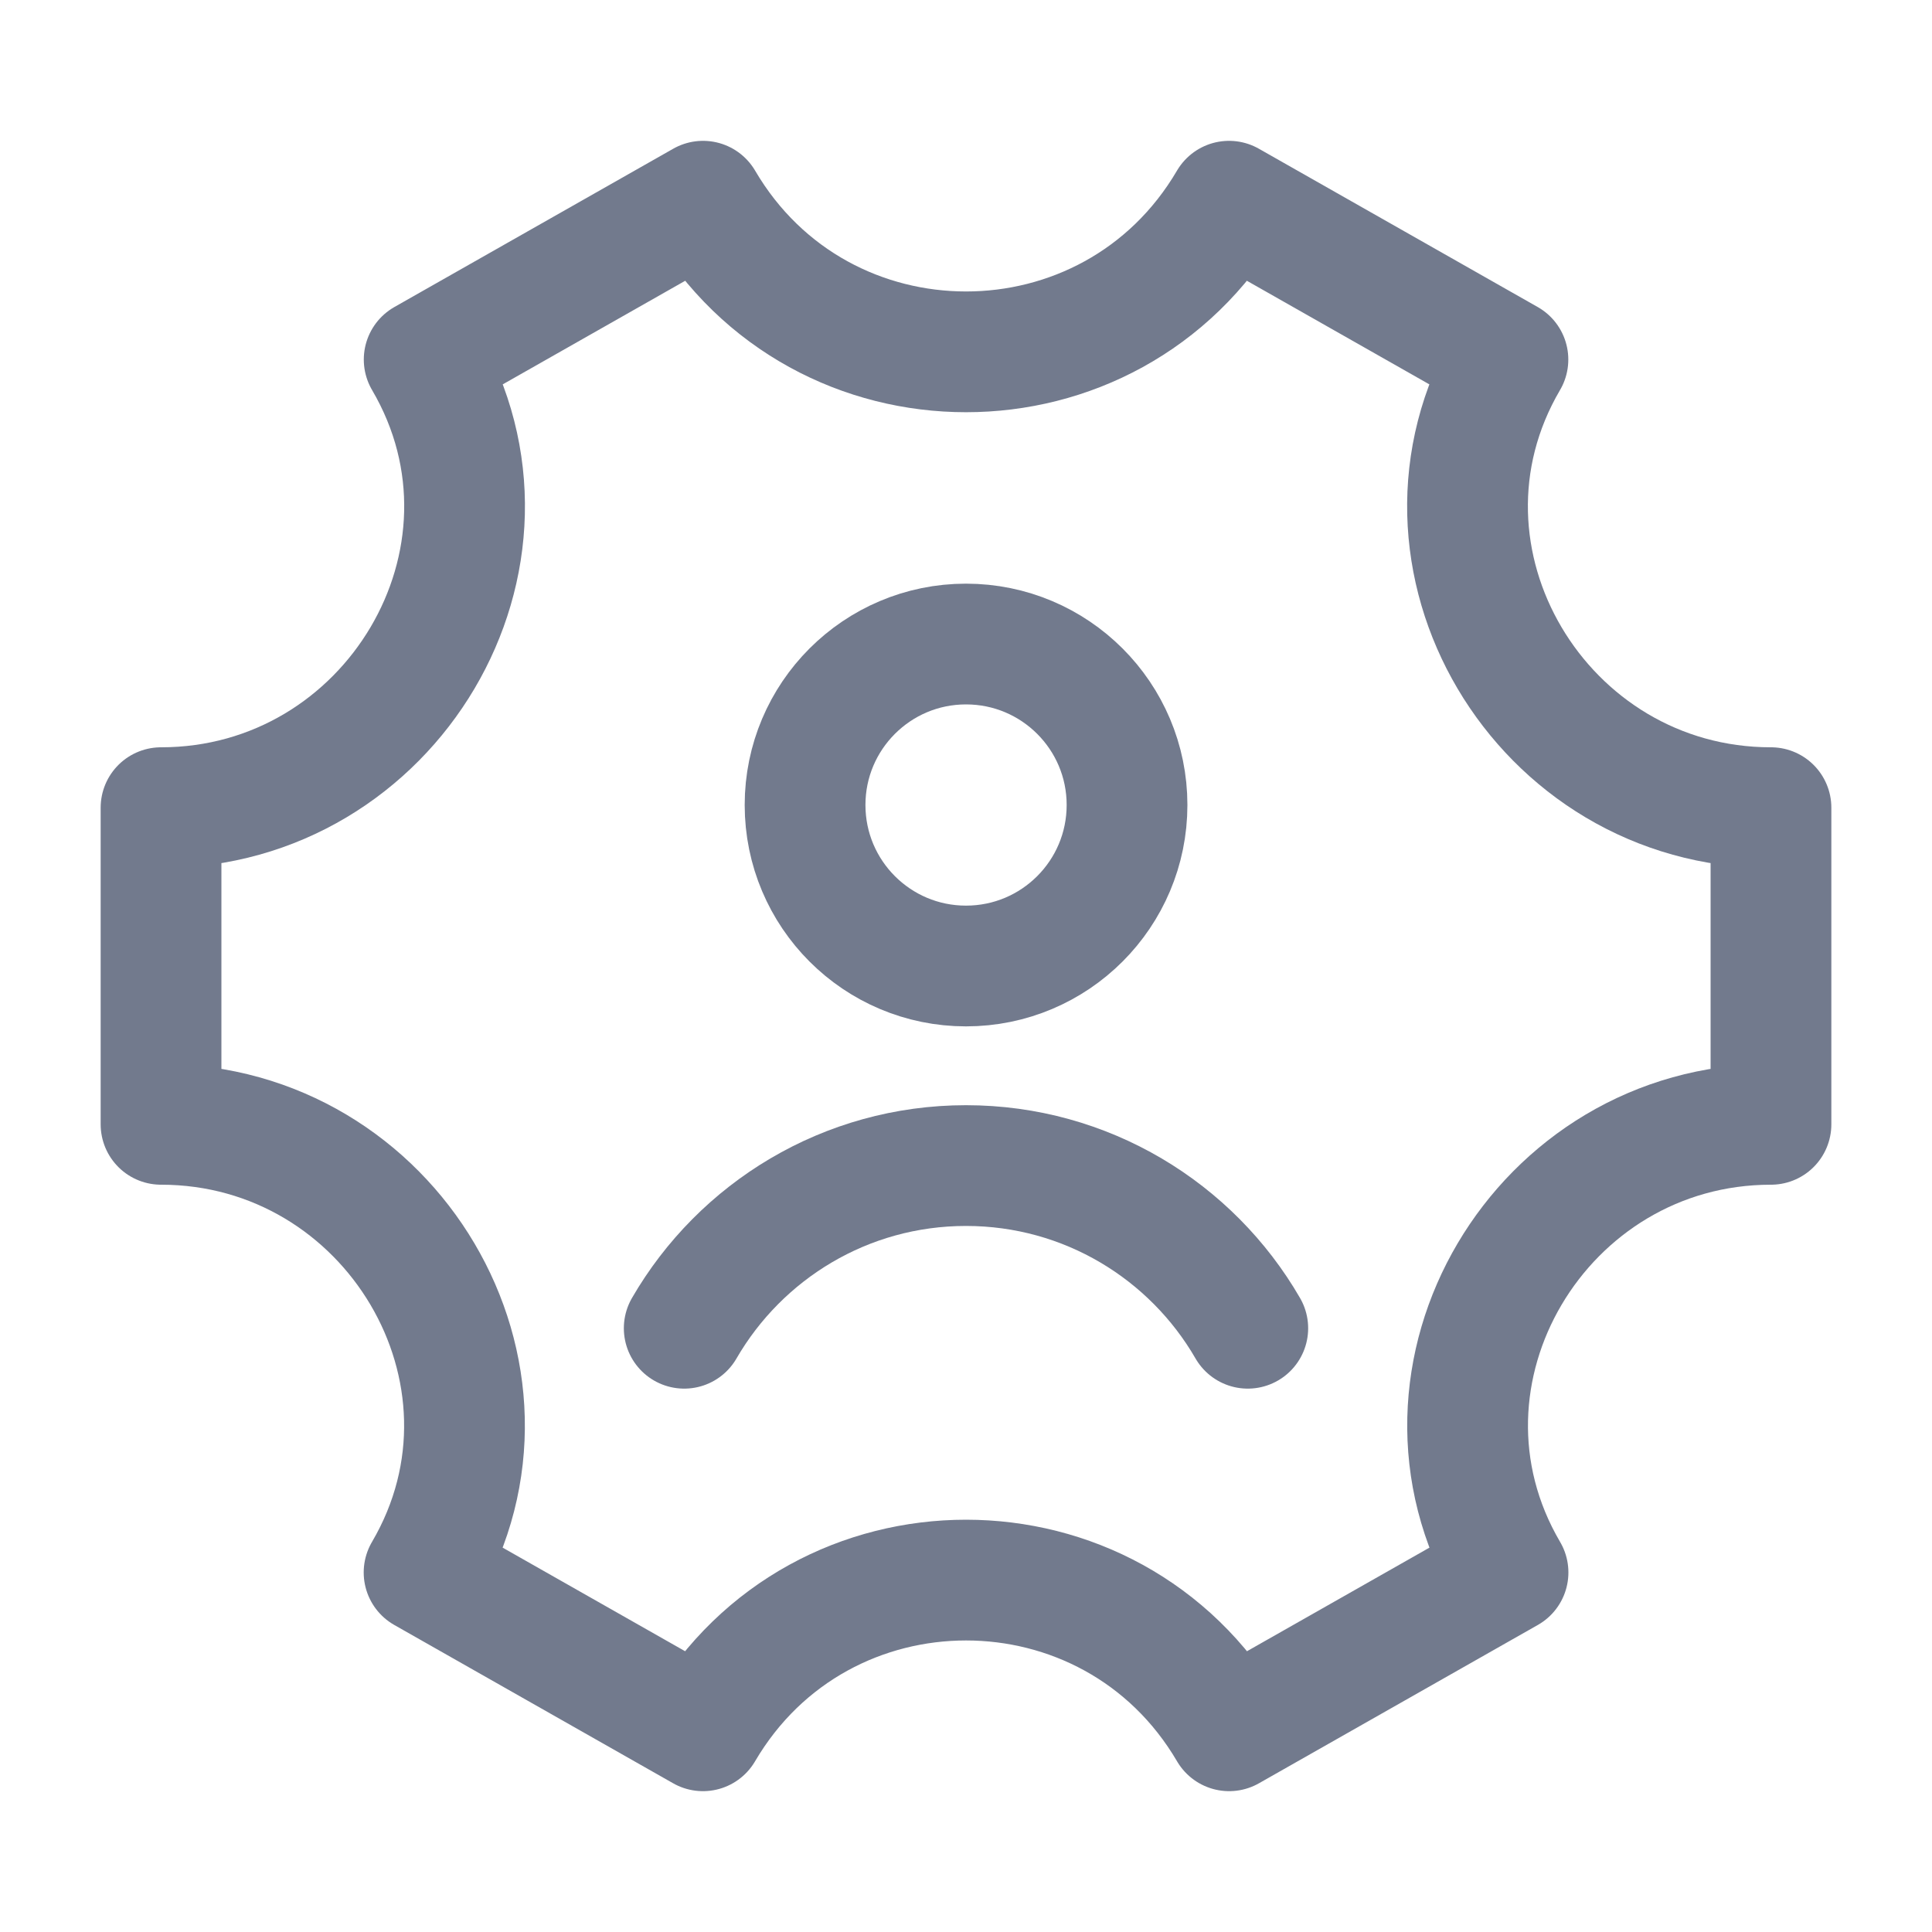<svg width="20" height="20" viewBox="0 0 20 20" fill="none" xmlns="http://www.w3.org/2000/svg">
<path d="M7.083 13.75C7.666 12.743 8.754 12.066 10 12.066C11.246 12.066 12.335 12.743 12.917 13.75M11.667 8.333C11.667 9.254 10.921 10 10 10C9.08 10 8.334 9.254 8.334 8.333C8.334 7.413 9.08 6.667 10 6.667C10.921 6.667 11.667 7.413 11.667 8.333Z" stroke="#727A8D" stroke-width="1.25" stroke-linecap="round"/>
<path d="M18.333 11.639V8.361C15.953 8.361 14.405 5.775 15.61 3.722L12.723 2.083C11.503 4.162 8.498 4.162 7.278 2.083L4.391 3.722C5.596 5.775 4.047 8.361 1.667 8.361V11.639C4.047 11.639 5.595 14.225 4.39 16.278L7.277 17.917C8.497 15.837 11.504 15.837 12.724 17.917L15.611 16.278C14.406 14.225 15.953 11.639 18.333 11.639Z" stroke="#727A8D" stroke-width="1.25" stroke-linecap="round" stroke-linejoin="round"/>
</svg>
